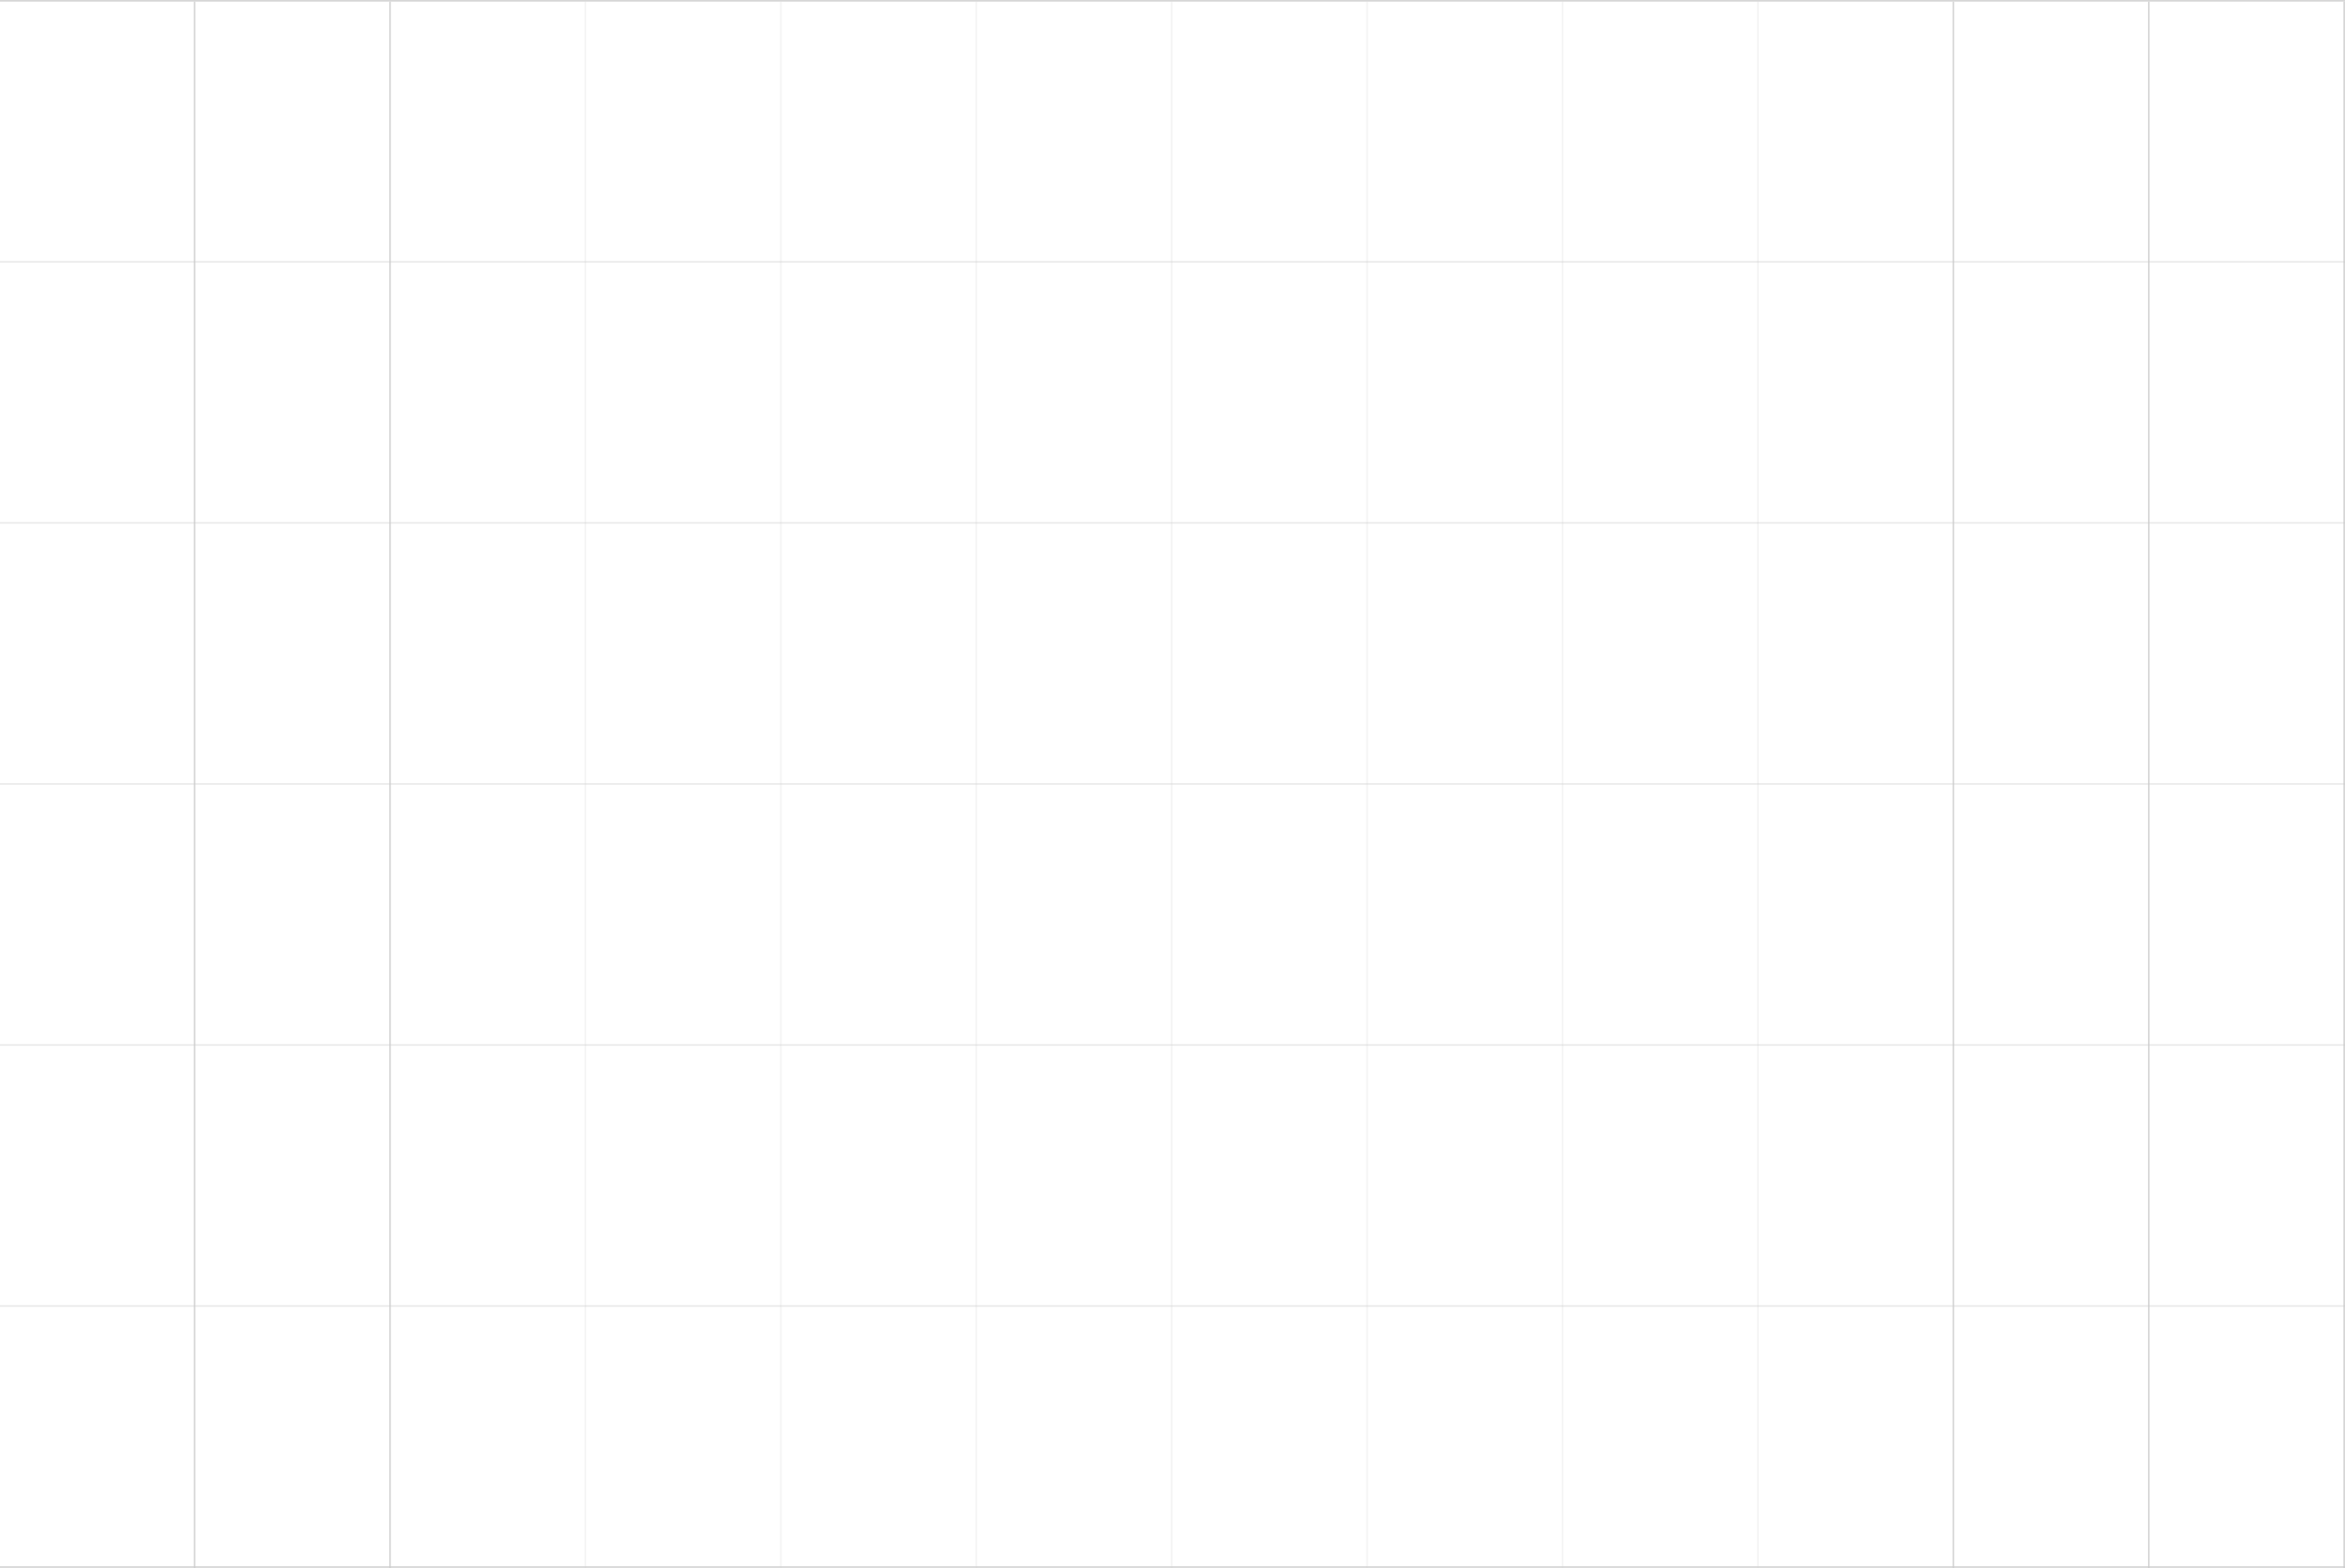 <svg width="1440" height="963" viewBox="0 0 1440 963" fill="none" xmlns="http://www.w3.org/2000/svg">
<line x1="119.5" y1="963" x2="119.5" y2="1" stroke="#CCCCCC" stroke-opacity="0.8"/>
<line x1="239.5" y1="963" x2="239.5" y2="1" stroke="#CCCCCC" stroke-opacity="0.8"/>
<line x1="359.5" y1="963" x2="359.5" y2="1" stroke="#CCCCCC" stroke-opacity="0.2"/>
<line x1="479.5" y1="963" x2="479.5" y2="1" stroke="#CCCCCC" stroke-opacity="0.2"/>
<line x1="599.5" y1="963" x2="599.5" y2="1" stroke="#CCCCCC" stroke-opacity="0.2"/>
<line x1="719.5" y1="963" x2="719.5" y2="1" stroke="#CCCCCC" stroke-opacity="0.2"/>
<line x1="839.5" y1="963" x2="839.5" y2="1" stroke="#CCCCCC" stroke-opacity="0.2"/>
<line x1="959.5" y1="963" x2="959.5" y2="1" stroke="#CCCCCC" stroke-opacity="0.2"/>
<line x1="1079.5" y1="963" x2="1079.5" y2="1" stroke="#CCCCCC" stroke-opacity="0.2"/>
<line x1="1199.5" y1="963" x2="1199.5" y2="1" stroke="#CCCCCC" stroke-opacity="0.8"/>
<line x1="1319.5" y1="963" x2="1319.5" y2="1" stroke="#CCCCCC" stroke-opacity="0.8"/>
<line x1="1439.5" y1="963" x2="1439.5" y2="1" stroke="#CCCCCC" stroke-opacity="0.8"/>
<line y1="0.5" x2="1440" y2="0.5" stroke="#CCCCCC" stroke-opacity="0.8"/>
<line y1="160.833" x2="1440" y2="160.833" stroke="#CCCCCC" stroke-opacity="0.4"/>
<line y1="321.167" x2="1440" y2="321.167" stroke="#CCCCCC" stroke-opacity="0.4"/>
<line y1="481.5" x2="1440" y2="481.5" stroke="#CCCCCC" stroke-opacity="0.4"/>
<line y1="641.833" x2="1440" y2="641.833" stroke="#CCCCCC" stroke-opacity="0.4"/>
<line y1="802.167" x2="1440" y2="802.167" stroke="#CCCCCC" stroke-opacity="0.4"/>
<line y1="962.5" x2="1440" y2="962.5" stroke="#CCCCCC" stroke-opacity="0.8"/>
</svg>
